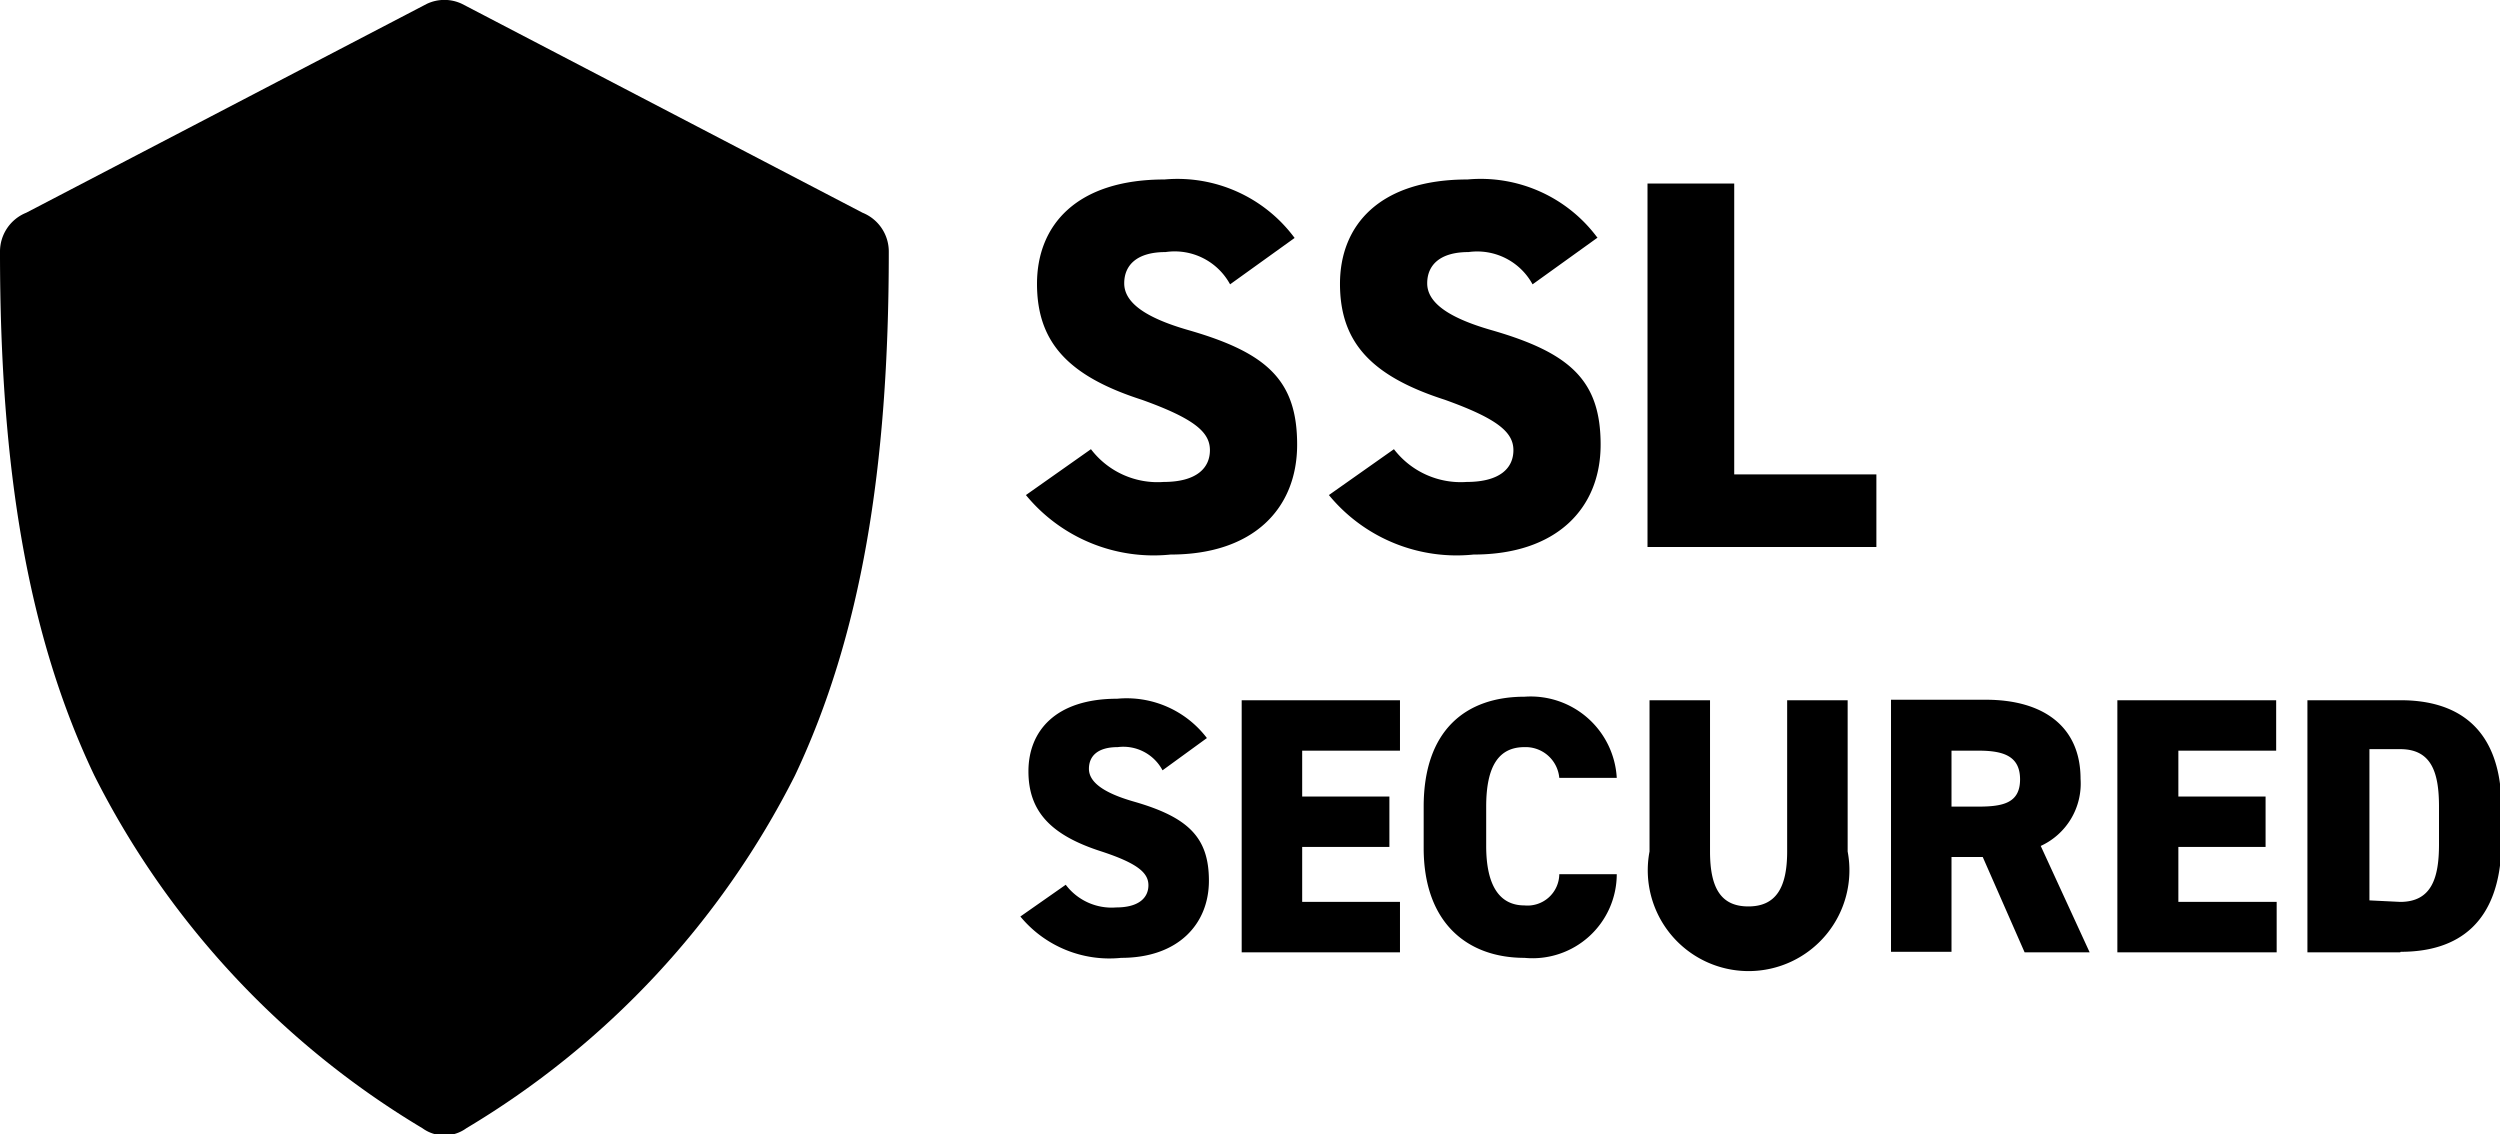 <svg id="Layer_1" data-name="Layer 1" xmlns="http://www.w3.org/2000/svg" viewBox="0 0 49.59 22.5"><defs><style>.cls-1{fill:#34495f;}.cls-2{fill:#ffcd37;}.cls-3{fill:#ffdd67;}</style></defs><title>ssl-seal-trimmed</title><g id="Oct-16---Current"><g id="tc-d-checkout-EUsepa-v1Launch-finalPolish"><g id="Group-6"><g id="ssl-secured-seal"><g id="ssl-secured"><g id="Group-2"><path id="Path-Copy-16" className="cls-1" d="M8.46.08a.81.81,0,0,1,.71,0l7.94,4.14a.83.83,0,0,1,.52.78c0,4.29-.55,7.61-1.86,10.38a17.14,17.14,0,0,1-6.52,7,.74.74,0,0,1-.87,0,17.12,17.12,0,0,1-6.51-7C.55,12.61,0,9.29,0,5a.83.83,0,0,1,.52-.78Z"/><path id="Path-Copy-17" className="cls-2" d="M8.82,21.7V.8l8,4.13c0,4.2-.61,7.44-1.88,10.09A16.76,16.76,0,0,1,8.82,21.7Z"/><path id="Path-Copy-18" className="cls-3" d="M8.82,21.7V.8L.8,4.93c0,4.2.61,7.44,1.89,10.09A16.62,16.62,0,0,0,8.82,21.7Z"/><path id="Page-1-Copy-9" className="cls-1" d="M12.35,9.14h-1V8a2.26,2.26,0,0,0-.77-1.66A2.71,2.71,0,0,0,7,6.29,2.25,2.25,0,0,0,6.27,8V9.14h-1a.47.47,0,0,0-.47.47V14.8a.47.47,0,0,0,.47.47h7.07a.47.47,0,0,0,.47-.47V9.61a.47.47,0,0,0-.47-.47ZM7,7.93A1.68,1.68,0,0,1,8.82,6.4a1.67,1.67,0,0,1,1.77,1.53V9.1H7.05V7.93Zm2.18,4.61.12,1.19H8.28l.13-1.19a1,1,0,0,1-.62-.91,1,1,0,0,1,2.05,0,1,1,0,0,1-.62.91Z"/></g><path id="SSL-Copy" className="cls-1" d="M25.68,4.72l-1.28.92A1.25,1.25,0,0,0,23.12,5c-.57,0-.82.26-.82.62s.37.67,1.28.93c1.56.45,2.15,1,2.15,2.27S24.86,11,23.22,11a3.28,3.28,0,0,1-2.87-1.18l1.29-.91a1.66,1.66,0,0,0,1.44.65c.66,0,.92-.28.92-.63s-.29-.62-1.35-1c-1.46-.47-2.08-1.14-2.08-2.3s.78-2.07,2.53-2.07A2.89,2.89,0,0,1,25.68,4.72Zm6,0-1.28.92A1.25,1.25,0,0,0,29.13,5c-.57,0-.82.26-.82.62s.37.67,1.28.93c1.56.45,2.16,1,2.16,2.27S30.87,11,29.23,11a3.28,3.28,0,0,1-2.87-1.18l1.29-.91a1.67,1.67,0,0,0,1.44.65c.67,0,.93-.28.93-.63s-.3-.62-1.36-1c-1.46-.47-2.08-1.14-2.08-2.3s.78-2.07,2.53-2.07A2.88,2.88,0,0,1,31.69,4.72Zm2.72-1.08V9.41h2.82v1.44H32.68V3.64Z"/><path id="SECURED-Copy-6" className="cls-1" d="M23.94,14.64l-.88.64a.88.88,0,0,0-.89-.46c-.4,0-.57.18-.57.43s.26.47.89.65c1.08.31,1.49.71,1.49,1.57S23.37,19,22.24,19a2.29,2.29,0,0,1-2-.82l.9-.63a1.14,1.14,0,0,0,1,.45c.46,0,.64-.2.64-.44s-.2-.43-.93-.67c-1-.32-1.45-.79-1.45-1.59s.54-1.44,1.76-1.44A2,2,0,0,1,23.94,14.64Zm.69-.75h3.14v1H25.83v.91h1.73v1H25.83v1.09h1.94v1H24.63Zm7.44,1.54H30.93a.67.67,0,0,0-.69-.61c-.5,0-.76.36-.76,1.18v.78c0,.78.26,1.18.76,1.18a.63.63,0,0,0,.69-.62h1.14A1.67,1.67,0,0,1,30.24,19c-1.13,0-2-.69-2-2.18V16c0-1.51.83-2.18,2-2.18A1.71,1.71,0,0,1,32.07,15.43Zm3.38-1.54h1.2v3a2,2,0,1,1-3.93,0v-3h1.2v3c0,.73.22,1.09.76,1.09s.77-.36.77-1.09Zm6,5H40.16L39.33,17h-.62v1.88h-1.2v-5h1.88c1.14,0,1.88.53,1.88,1.57a1.36,1.36,0,0,1-.79,1.33ZM38.71,16h.53c.49,0,.83-.07.83-.54s-.34-.57-.83-.57h-.53ZM42,13.89h3.15v1H43.21v.91h1.73v1H43.21v1.09h1.95v1H42Zm5.61,5H45.77v-5h1.85c1.14,0,2,.56,2,2.14v.72C49.59,18.31,48.76,18.88,47.62,18.88Zm0-1c.62,0,.77-.47.77-1.14V16c0-.68-.15-1.14-.77-1.14H47v3Z"/></g></g></g></g></g></svg>